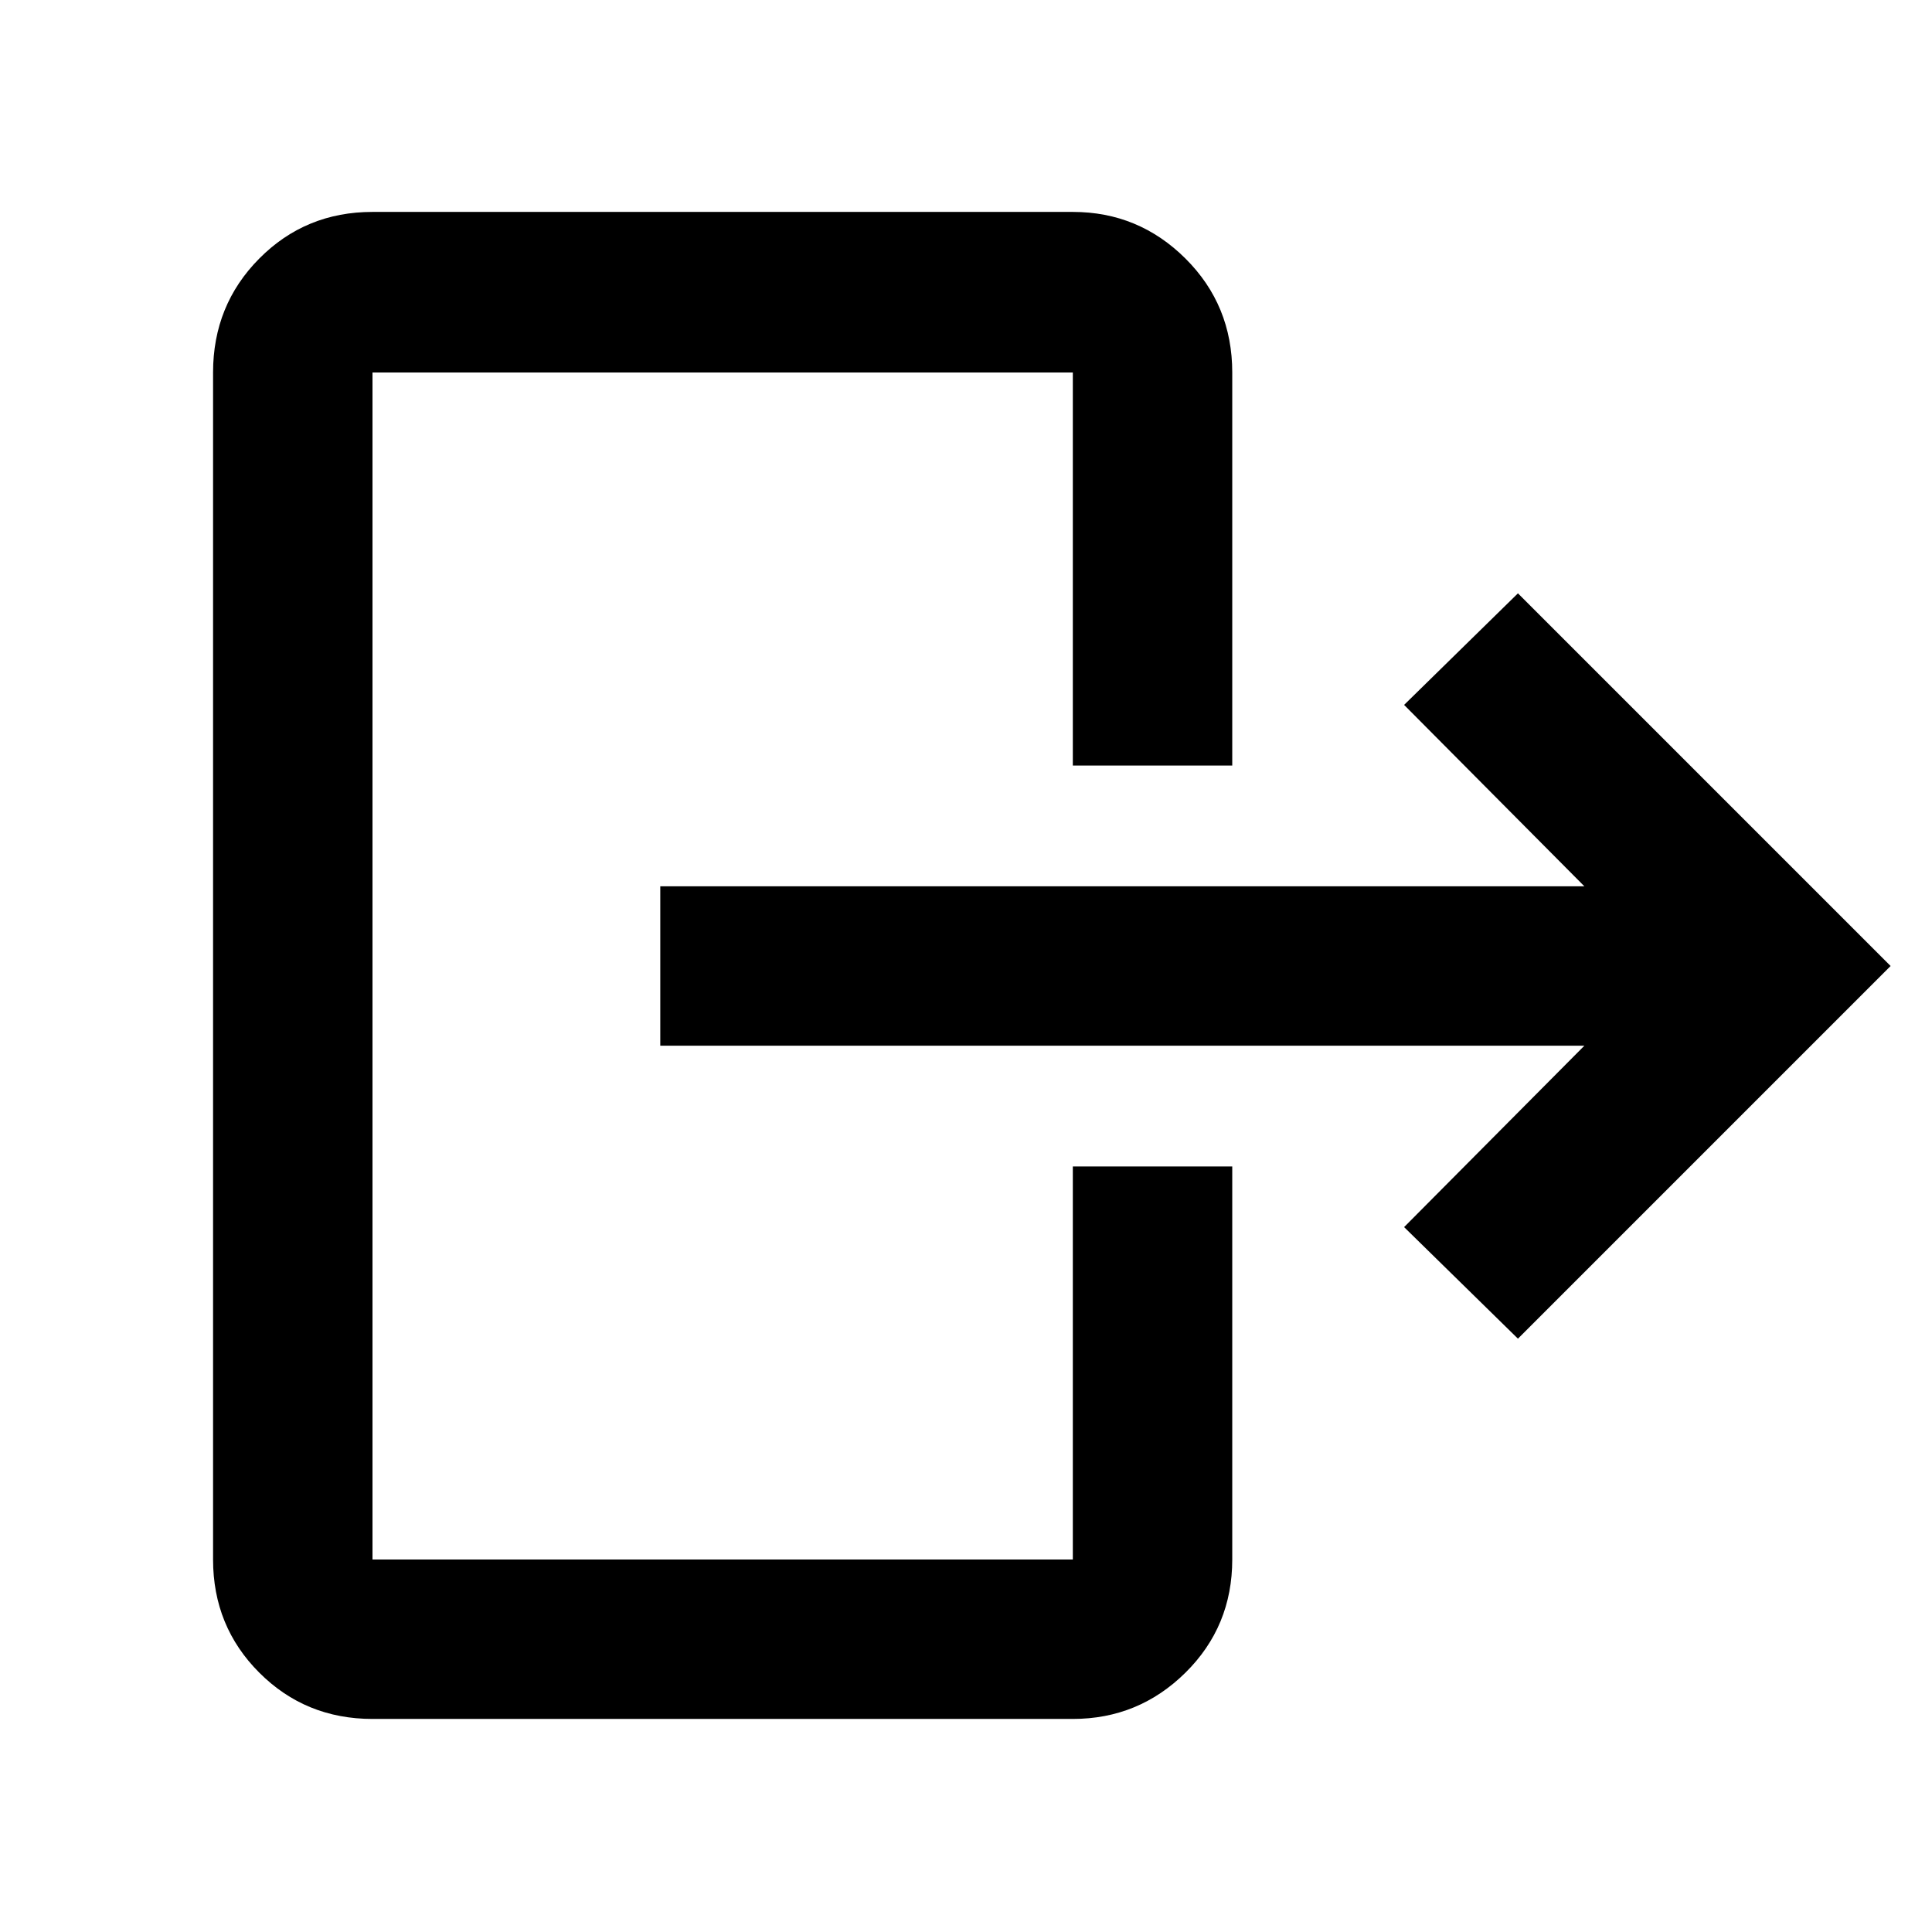 <svg xmlns="http://www.w3.org/2000/svg" height="48" viewBox="0 -960 960 960" width="48"><path d="M787.26-440.39H328.09v-79.22h459.17l-89.57-90.13 56.57-55.44L939.43-480 754.26-294.82l-56.57-55.44 89.57-90.13ZM533.08-579.61v-195.3H185.09v589.82h347.99v-195.3h79.22v195.3q0 33.26-23.27 56.24-23.28 22.98-55.95 22.98H185.09q-33.26 0-56.24-22.98-22.98-22.98-22.98-56.24v-589.82q0-33.49 22.98-56.64t56.24-23.15h347.99q32.67 0 55.95 23.15 23.27 23.15 23.27 56.64v195.3h-79.22Z"/></svg>